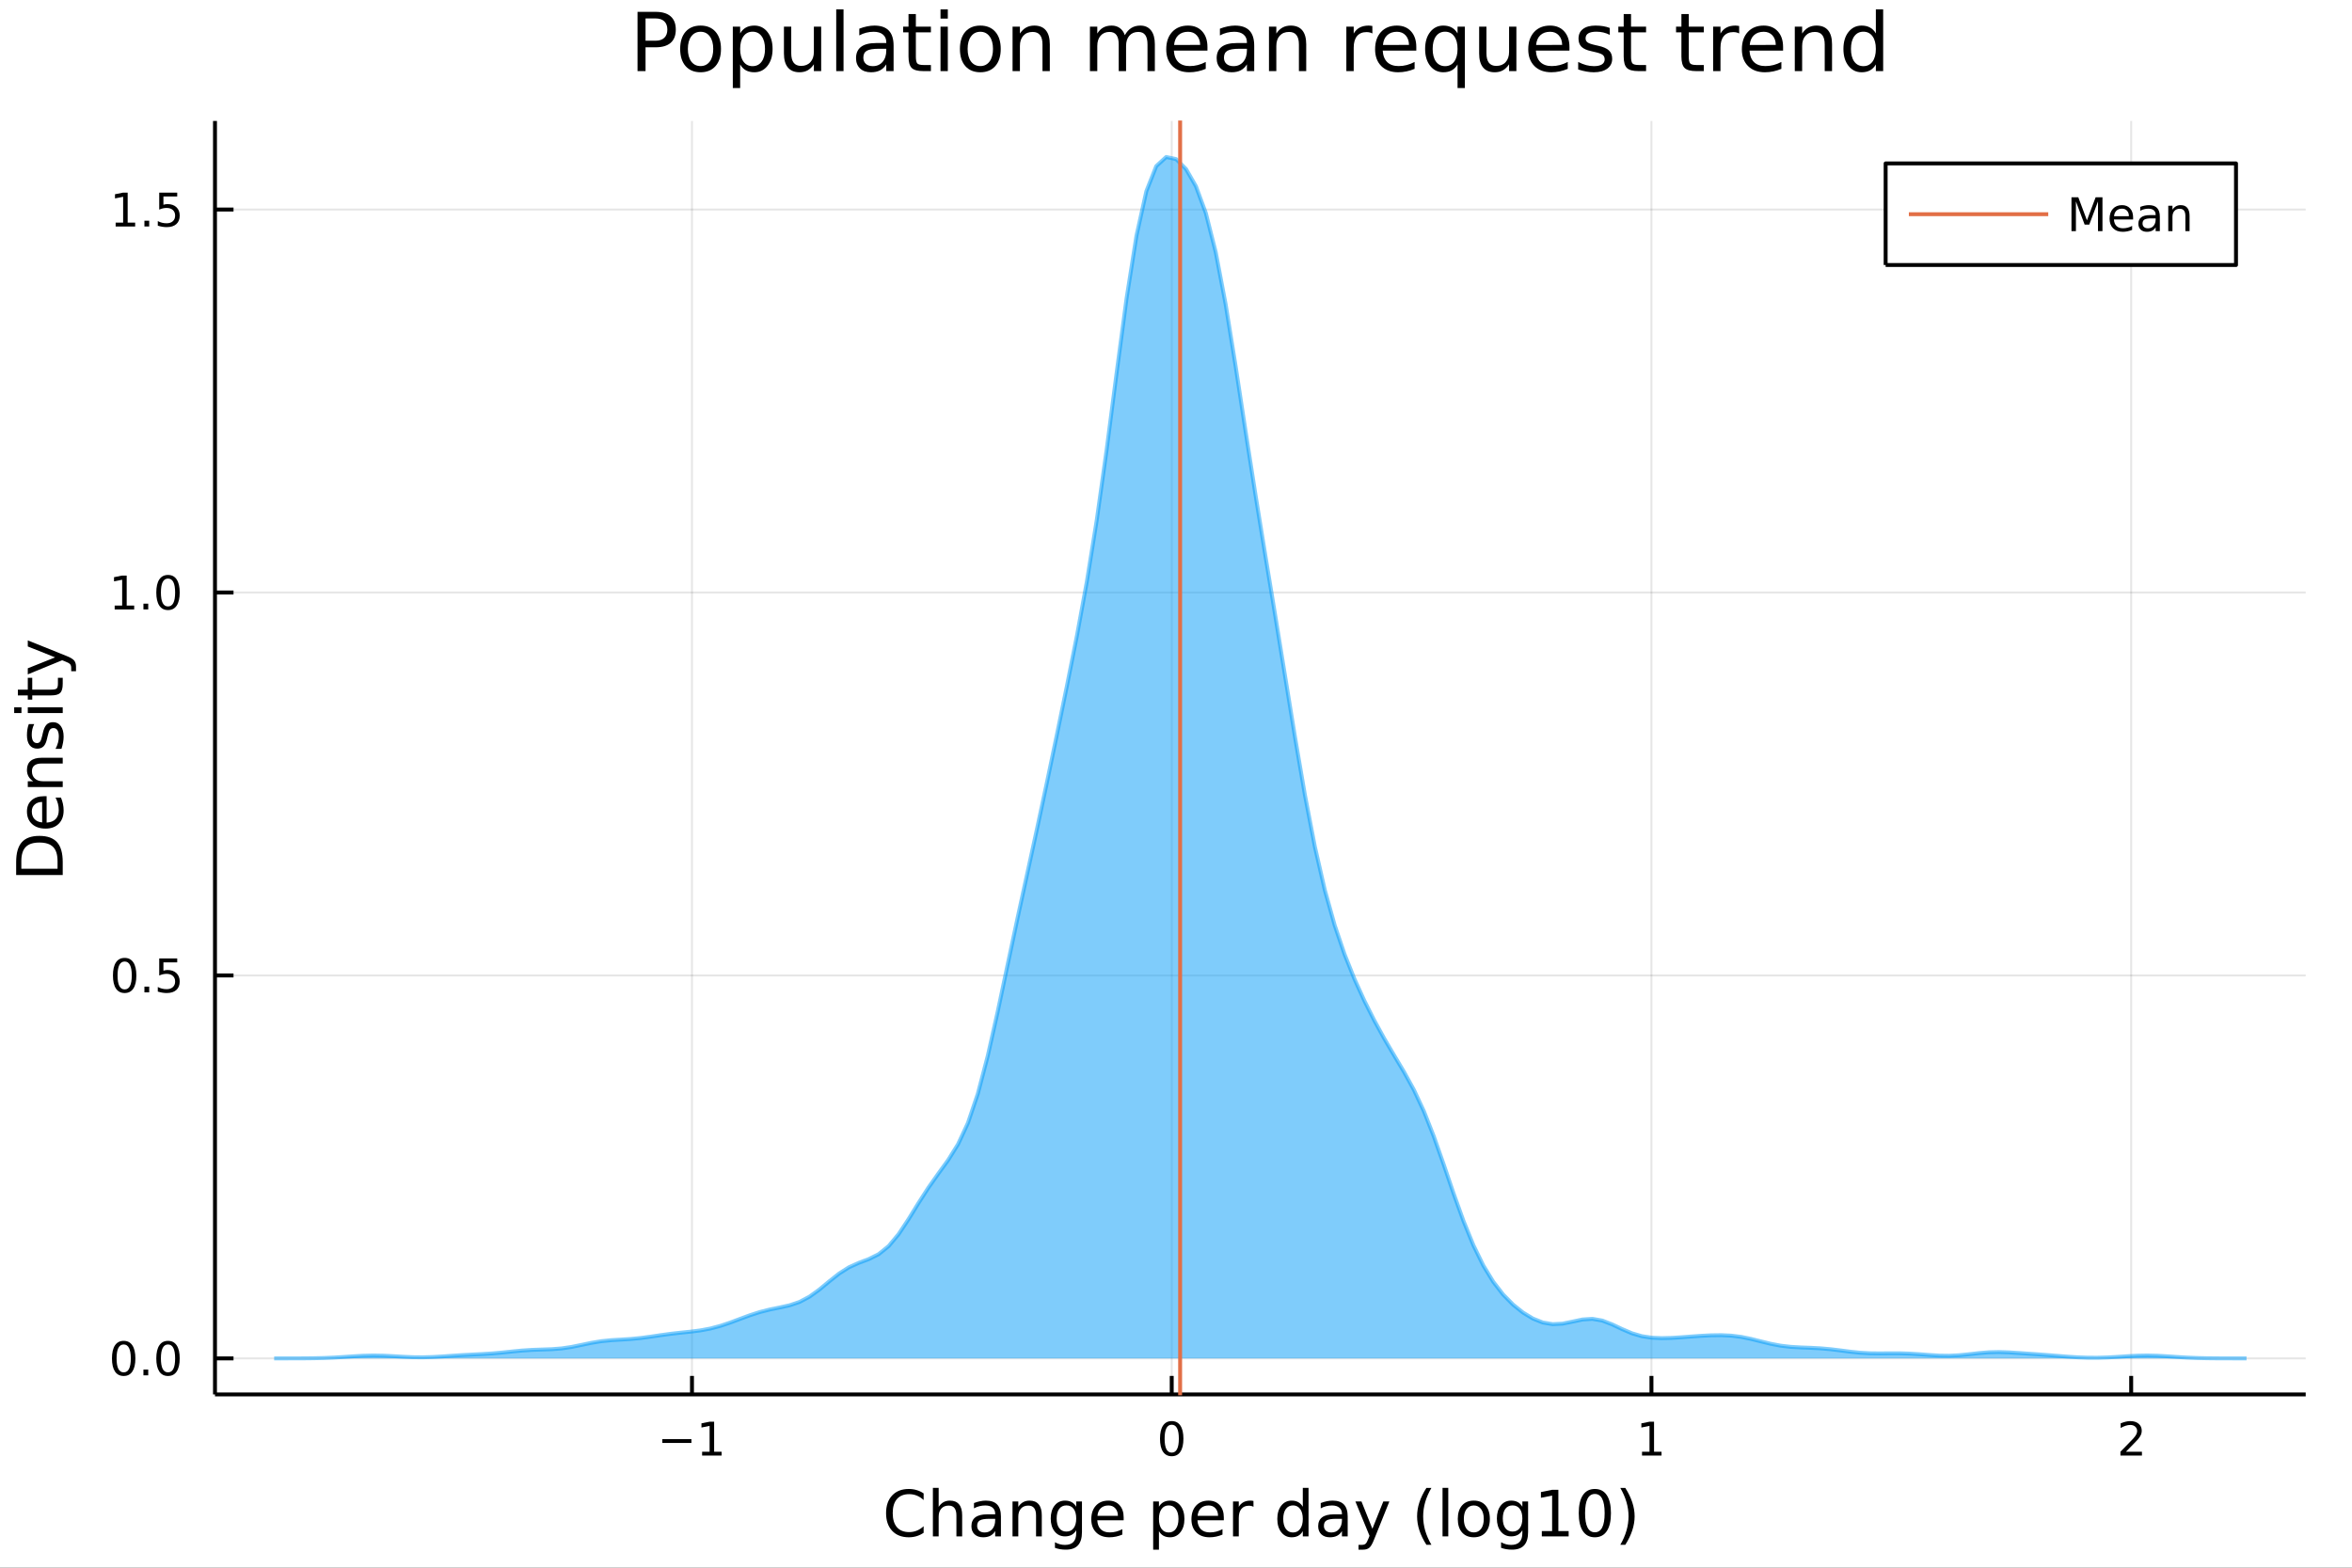 <?xml version="1.0" encoding="utf-8"?>
<svg xmlns="http://www.w3.org/2000/svg" xmlns:xlink="http://www.w3.org/1999/xlink" width="600" height="400" viewBox="0 0 2400 1600">
<rect x="0" y="0" width="2400" height="1600" fill="#333333" stroke="none"/>
<defs>
  <clipPath id="clip430">
    <rect x="0" y="0" width="2400" height="1600"/>
  </clipPath>
</defs>
<path clip-path="url(#clip430)" d="
M0 1600 L2400 1600 L2400 0 L0 0  Z
  " fill="#ffffff" fill-rule="evenodd" fill-opacity="1"/>
<defs>
  <clipPath id="clip431">
    <rect x="480" y="0" width="1681" height="1600"/>
  </clipPath>
</defs>
<path clip-path="url(#clip430)" d="
M219.38 1423.18 L2352.76 1423.18 L2352.76 123.472 L219.38 123.472  Z
  " fill="#ffffff" fill-rule="evenodd" fill-opacity="1"/>
<defs>
  <clipPath id="clip432">
    <rect x="219" y="123" width="2134" height="1301"/>
  </clipPath>
</defs>
<polyline clip-path="url(#clip432)" style="stroke:#000000; stroke-linecap:butt; stroke-linejoin:round; stroke-width:2; stroke-opacity:0.1; fill:none" points="
  706.104,1423.18 706.104,123.472 
  "/>
<polyline clip-path="url(#clip432)" style="stroke:#000000; stroke-linecap:butt; stroke-linejoin:round; stroke-width:2; stroke-opacity:0.1; fill:none" points="
  1195.63,1423.18 1195.63,123.472 
  "/>
<polyline clip-path="url(#clip432)" style="stroke:#000000; stroke-linecap:butt; stroke-linejoin:round; stroke-width:2; stroke-opacity:0.1; fill:none" points="
  1685.15,1423.18 1685.15,123.472 
  "/>
<polyline clip-path="url(#clip432)" style="stroke:#000000; stroke-linecap:butt; stroke-linejoin:round; stroke-width:2; stroke-opacity:0.1; fill:none" points="
  2174.67,1423.18 2174.67,123.472 
  "/>
<polyline clip-path="url(#clip430)" style="stroke:#000000; stroke-linecap:butt; stroke-linejoin:round; stroke-width:4; stroke-opacity:1; fill:none" points="
  219.38,1423.18 2352.76,1423.18 
  "/>
<polyline clip-path="url(#clip430)" style="stroke:#000000; stroke-linecap:butt; stroke-linejoin:round; stroke-width:4; stroke-opacity:1; fill:none" points="
  706.104,1423.18 706.104,1404.28 
  "/>
<polyline clip-path="url(#clip430)" style="stroke:#000000; stroke-linecap:butt; stroke-linejoin:round; stroke-width:4; stroke-opacity:1; fill:none" points="
  1195.63,1423.18 1195.63,1404.28 
  "/>
<polyline clip-path="url(#clip430)" style="stroke:#000000; stroke-linecap:butt; stroke-linejoin:round; stroke-width:4; stroke-opacity:1; fill:none" points="
  1685.15,1423.18 1685.15,1404.28 
  "/>
<polyline clip-path="url(#clip430)" style="stroke:#000000; stroke-linecap:butt; stroke-linejoin:round; stroke-width:4; stroke-opacity:1; fill:none" points="
  2174.67,1423.18 2174.67,1404.28 
  "/>
<path clip-path="url(#clip430)" d="M675.861 1468.75 L705.537 1468.75 L705.537 1472.69 L675.861 1472.69 L675.861 1468.75 Z" fill="#000000" fill-rule="evenodd" fill-opacity="1" /><path clip-path="url(#clip430)" d="M716.44 1481.64 L724.079 1481.64 L724.079 1455.28 L715.769 1456.95 L715.769 1452.69 L724.032 1451.02 L728.708 1451.02 L728.708 1481.64 L736.347 1481.64 L736.347 1485.58 L716.44 1485.58 L716.44 1481.64 Z" fill="#000000" fill-rule="evenodd" fill-opacity="1" /><path clip-path="url(#clip430)" d="M1195.63 1454.1 Q1192.02 1454.1 1190.19 1457.66 Q1188.38 1461.2 1188.38 1468.33 Q1188.38 1475.44 1190.19 1479.01 Q1192.02 1482.55 1195.63 1482.55 Q1199.26 1482.55 1201.07 1479.01 Q1202.9 1475.44 1202.9 1468.33 Q1202.9 1461.2 1201.07 1457.66 Q1199.26 1454.1 1195.63 1454.1 M1195.63 1450.39 Q1201.44 1450.39 1204.49 1455 Q1207.57 1459.58 1207.57 1468.33 Q1207.57 1477.06 1204.49 1481.67 Q1201.44 1486.25 1195.63 1486.25 Q1189.82 1486.25 1186.74 1481.67 Q1183.68 1477.06 1183.68 1468.33 Q1183.68 1459.58 1186.74 1455 Q1189.82 1450.39 1195.63 1450.39 Z" fill="#000000" fill-rule="evenodd" fill-opacity="1" /><path clip-path="url(#clip430)" d="M1675.53 1481.64 L1683.17 1481.64 L1683.17 1455.28 L1674.86 1456.95 L1674.86 1452.69 L1683.12 1451.02 L1687.8 1451.02 L1687.8 1481.64 L1695.44 1481.64 L1695.44 1485.58 L1675.53 1485.58 L1675.53 1481.64 Z" fill="#000000" fill-rule="evenodd" fill-opacity="1" /><path clip-path="url(#clip430)" d="M2169.33 1481.64 L2185.65 1481.64 L2185.65 1485.58 L2163.7 1485.58 L2163.7 1481.64 Q2166.36 1478.89 2170.95 1474.26 Q2175.55 1469.61 2176.73 1468.27 Q2178.98 1465.74 2179.86 1464.01 Q2180.76 1462.25 2180.76 1460.56 Q2180.76 1457.8 2178.82 1456.07 Q2176.9 1454.33 2173.79 1454.33 Q2171.59 1454.33 2169.14 1455.09 Q2166.71 1455.86 2163.93 1457.41 L2163.93 1452.69 Q2166.76 1451.55 2169.21 1450.97 Q2171.66 1450.39 2173.7 1450.39 Q2179.07 1450.39 2182.27 1453.08 Q2185.46 1455.77 2185.46 1460.26 Q2185.46 1462.39 2184.65 1464.31 Q2183.86 1466.2 2181.76 1468.8 Q2181.18 1469.47 2178.08 1472.69 Q2174.97 1475.88 2169.33 1481.64 Z" fill="#000000" fill-rule="evenodd" fill-opacity="1" /><path clip-path="url(#clip430)" d="M942.479 1524.18 L942.479 1530.96 Q939.233 1527.94 935.54 1526.44 Q931.88 1524.95 927.742 1524.95 Q919.594 1524.95 915.266 1529.95 Q910.937 1534.91 910.937 1544.33 Q910.937 1553.72 915.266 1558.72 Q919.594 1563.68 927.742 1563.68 Q931.88 1563.68 935.54 1562.19 Q939.233 1560.69 942.479 1557.67 L942.479 1564.38 Q939.105 1566.68 935.318 1567.82 Q931.562 1568.97 927.36 1568.97 Q916.571 1568.97 910.364 1562.38 Q904.157 1555.76 904.157 1544.33 Q904.157 1532.87 910.364 1526.28 Q916.571 1519.66 927.36 1519.66 Q931.625 1519.66 935.381 1520.81 Q939.169 1521.92 942.479 1524.18 Z" fill="#000000" fill-rule="evenodd" fill-opacity="1" /><path clip-path="url(#clip430)" d="M981.787 1546.53 L981.787 1568.04 L975.931 1568.04 L975.931 1546.72 Q975.931 1541.66 973.957 1539.14 Q971.984 1536.63 968.037 1536.63 Q963.295 1536.63 960.558 1539.65 Q957.82 1542.68 957.82 1547.9 L957.82 1568.04 L951.932 1568.04 L951.932 1518.52 L957.82 1518.52 L957.82 1537.93 Q959.921 1534.72 962.754 1533.13 Q965.618 1531.54 969.342 1531.54 Q975.485 1531.54 978.636 1535.36 Q981.787 1539.14 981.787 1546.53 Z" fill="#000000" fill-rule="evenodd" fill-opacity="1" /><path clip-path="url(#clip430)" d="M1009.67 1550.12 Q1002.57 1550.12 999.834 1551.75 Q997.097 1553.37 997.097 1557.29 Q997.097 1560.4 999.134 1562.25 Q1001.2 1564.07 1004.74 1564.07 Q1009.61 1564.07 1012.53 1560.63 Q1015.49 1557.16 1015.49 1551.43 L1015.49 1550.12 L1009.67 1550.12 M1021.35 1547.71 L1021.35 1568.04 L1015.49 1568.04 L1015.49 1562.63 Q1013.49 1565.88 1010.5 1567.44 Q1007.5 1568.97 1003.18 1568.97 Q997.702 1568.97 994.455 1565.91 Q991.24 1562.82 991.24 1557.67 Q991.24 1551.65 995.251 1548.6 Q999.293 1545.54 1007.28 1545.54 L1015.49 1545.54 L1015.49 1544.97 Q1015.49 1540.93 1012.82 1538.73 Q1010.18 1536.5 1005.37 1536.5 Q1002.32 1536.5 999.42 1537.23 Q996.524 1537.97 993.85 1539.43 L993.85 1534.02 Q997.065 1532.78 1000.09 1532.17 Q1003.11 1531.54 1005.98 1531.54 Q1013.71 1531.54 1017.53 1535.55 Q1021.35 1539.56 1021.35 1547.71 Z" fill="#000000" fill-rule="evenodd" fill-opacity="1" /><path clip-path="url(#clip430)" d="M1063.05 1546.53 L1063.05 1568.04 L1057.19 1568.04 L1057.19 1546.72 Q1057.19 1541.66 1055.22 1539.14 Q1053.24 1536.63 1049.3 1536.63 Q1044.55 1536.63 1041.82 1539.65 Q1039.08 1542.68 1039.08 1547.9 L1039.08 1568.04 L1033.19 1568.04 L1033.19 1532.4 L1039.08 1532.4 L1039.08 1537.93 Q1041.18 1534.72 1044.01 1533.13 Q1046.88 1531.54 1050.6 1531.54 Q1056.74 1531.54 1059.89 1535.36 Q1063.05 1539.14 1063.05 1546.53 Z" fill="#000000" fill-rule="evenodd" fill-opacity="1" /><path clip-path="url(#clip430)" d="M1098.18 1549.81 Q1098.18 1543.44 1095.54 1539.94 Q1092.93 1536.44 1088.19 1536.44 Q1083.48 1536.44 1080.84 1539.94 Q1078.23 1543.44 1078.23 1549.81 Q1078.23 1556.14 1080.84 1559.64 Q1083.48 1563.14 1088.19 1563.14 Q1092.93 1563.14 1095.54 1559.64 Q1098.18 1556.14 1098.18 1549.81 M1104.04 1563.62 Q1104.04 1572.72 1100 1577.15 Q1095.96 1581.6 1087.62 1581.6 Q1084.53 1581.6 1081.79 1581.13 Q1079.06 1580.68 1076.48 1579.72 L1076.48 1574.03 Q1079.06 1575.43 1081.57 1576.1 Q1084.08 1576.76 1086.69 1576.76 Q1092.46 1576.76 1095.32 1573.74 Q1098.18 1570.75 1098.18 1564.67 L1098.18 1561.77 Q1096.37 1564.92 1093.54 1566.48 Q1090.7 1568.04 1086.76 1568.04 Q1080.2 1568.04 1076.19 1563.05 Q1072.18 1558.05 1072.18 1549.81 Q1072.18 1541.53 1076.19 1536.53 Q1080.2 1531.54 1086.76 1531.54 Q1090.7 1531.54 1093.54 1533.1 Q1096.37 1534.66 1098.18 1537.81 L1098.18 1532.4 L1104.04 1532.4 L1104.04 1563.62 Z" fill="#000000" fill-rule="evenodd" fill-opacity="1" /><path clip-path="url(#clip430)" d="M1146.6 1548.76 L1146.6 1551.62 L1119.67 1551.62 Q1120.05 1557.67 1123.3 1560.85 Q1126.58 1564 1132.4 1564 Q1135.77 1564 1138.92 1563.17 Q1142.11 1562.35 1145.23 1560.69 L1145.23 1566.23 Q1142.08 1567.57 1138.77 1568.27 Q1135.46 1568.97 1132.05 1568.97 Q1123.52 1568.97 1118.52 1564 Q1113.56 1559.04 1113.56 1550.57 Q1113.56 1541.82 1118.27 1536.69 Q1123.01 1531.54 1131.03 1531.54 Q1138.22 1531.54 1142.39 1536.18 Q1146.6 1540.8 1146.6 1548.76 M1140.74 1547.04 Q1140.68 1542.23 1138.03 1539.37 Q1135.42 1536.5 1131.09 1536.5 Q1126.19 1536.5 1123.23 1539.27 Q1120.31 1542.04 1119.86 1547.07 L1140.74 1547.04 Z" fill="#000000" fill-rule="evenodd" fill-opacity="1" /><path clip-path="url(#clip430)" d="M1182.59 1562.7 L1182.59 1581.6 L1176.71 1581.6 L1176.71 1532.4 L1182.59 1532.4 L1182.59 1537.81 Q1184.44 1534.62 1187.24 1533.1 Q1190.07 1531.54 1193.99 1531.54 Q1200.48 1531.54 1204.52 1536.69 Q1208.6 1541.85 1208.6 1550.25 Q1208.6 1558.65 1204.52 1563.81 Q1200.48 1568.97 1193.99 1568.97 Q1190.07 1568.97 1187.24 1567.44 Q1184.44 1565.88 1182.59 1562.7 M1202.52 1550.25 Q1202.52 1543.79 1199.84 1540.13 Q1197.2 1536.44 1192.56 1536.44 Q1187.91 1536.44 1185.24 1540.13 Q1182.59 1543.79 1182.59 1550.25 Q1182.59 1556.71 1185.24 1560.4 Q1187.91 1564.07 1192.56 1564.07 Q1197.2 1564.07 1199.84 1560.4 Q1202.52 1556.71 1202.52 1550.25 Z" fill="#000000" fill-rule="evenodd" fill-opacity="1" /><path clip-path="url(#clip430)" d="M1248.8 1548.76 L1248.8 1551.62 L1221.87 1551.62 Q1222.25 1557.67 1225.5 1560.85 Q1228.78 1564 1234.6 1564 Q1237.98 1564 1241.13 1563.17 Q1244.31 1562.35 1247.43 1560.69 L1247.43 1566.23 Q1244.28 1567.57 1240.97 1568.27 Q1237.66 1568.97 1234.25 1568.97 Q1225.72 1568.97 1220.72 1564 Q1215.76 1559.04 1215.76 1550.57 Q1215.76 1541.82 1220.47 1536.69 Q1225.21 1531.54 1233.23 1531.54 Q1240.43 1531.54 1244.6 1536.18 Q1248.8 1540.8 1248.8 1548.76 M1242.94 1547.04 Q1242.88 1542.23 1240.23 1539.37 Q1237.63 1536.5 1233.3 1536.5 Q1228.39 1536.5 1225.43 1539.27 Q1222.51 1542.04 1222.06 1547.07 L1242.94 1547.04 Z" fill="#000000" fill-rule="evenodd" fill-opacity="1" /><path clip-path="url(#clip430)" d="M1279.07 1537.87 Q1278.08 1537.3 1276.9 1537.04 Q1275.76 1536.76 1274.36 1536.76 Q1269.39 1536.76 1266.72 1540 Q1264.07 1543.22 1264.07 1549.27 L1264.07 1568.04 L1258.19 1568.04 L1258.19 1532.4 L1264.07 1532.4 L1264.07 1537.93 Q1265.92 1534.69 1268.88 1533.13 Q1271.84 1531.54 1276.07 1531.54 Q1276.68 1531.54 1277.41 1531.63 Q1278.14 1531.7 1279.03 1531.85 L1279.07 1537.87 Z" fill="#000000" fill-rule="evenodd" fill-opacity="1" /><path clip-path="url(#clip430)" d="M1329.39 1537.81 L1329.39 1518.52 L1335.24 1518.52 L1335.24 1568.04 L1329.39 1568.04 L1329.39 1562.7 Q1327.54 1565.88 1324.71 1567.44 Q1321.91 1568.97 1317.96 1568.97 Q1311.5 1568.97 1307.42 1563.81 Q1303.38 1558.65 1303.38 1550.25 Q1303.38 1541.85 1307.42 1536.69 Q1311.5 1531.54 1317.96 1531.54 Q1321.91 1531.54 1324.71 1533.1 Q1327.54 1534.62 1329.39 1537.81 M1309.43 1550.25 Q1309.43 1556.71 1312.07 1560.4 Q1314.75 1564.07 1319.39 1564.07 Q1324.04 1564.07 1326.71 1560.4 Q1329.39 1556.71 1329.39 1550.25 Q1329.39 1543.79 1326.71 1540.13 Q1324.04 1536.44 1319.39 1536.44 Q1314.75 1536.44 1312.07 1540.13 Q1309.43 1543.79 1309.43 1550.25 Z" fill="#000000" fill-rule="evenodd" fill-opacity="1" /><path clip-path="url(#clip430)" d="M1363.51 1550.12 Q1356.41 1550.12 1353.67 1551.75 Q1350.93 1553.37 1350.93 1557.29 Q1350.93 1560.4 1352.97 1562.25 Q1355.04 1564.07 1358.57 1564.07 Q1363.44 1564.07 1366.37 1560.63 Q1369.33 1557.16 1369.33 1551.43 L1369.33 1550.12 L1363.51 1550.12 M1375.19 1547.71 L1375.19 1568.04 L1369.33 1568.04 L1369.33 1562.63 Q1367.33 1565.88 1364.33 1567.44 Q1361.34 1568.97 1357.01 1568.97 Q1351.54 1568.97 1348.29 1565.91 Q1345.08 1562.82 1345.08 1557.67 Q1345.08 1551.65 1349.09 1548.6 Q1353.13 1545.54 1361.12 1545.54 L1369.33 1545.54 L1369.33 1544.97 Q1369.33 1540.93 1366.66 1538.73 Q1364.02 1536.5 1359.21 1536.5 Q1356.15 1536.5 1353.26 1537.23 Q1350.36 1537.97 1347.69 1539.43 L1347.69 1534.02 Q1350.9 1532.78 1353.93 1532.17 Q1356.95 1531.54 1359.81 1531.54 Q1367.55 1531.54 1371.37 1535.55 Q1375.19 1539.56 1375.19 1547.71 Z" fill="#000000" fill-rule="evenodd" fill-opacity="1" /><path clip-path="url(#clip430)" d="M1402.08 1571.35 Q1399.6 1577.72 1397.25 1579.66 Q1394.89 1581.6 1390.94 1581.6 L1386.26 1581.6 L1386.26 1576.7 L1389.7 1576.7 Q1392.12 1576.7 1393.46 1575.56 Q1394.79 1574.41 1396.42 1570.14 L1397.47 1567.47 L1383.05 1532.4 L1389.26 1532.4 L1400.4 1560.28 L1411.54 1532.4 L1417.74 1532.4 L1402.08 1571.35 Z" fill="#000000" fill-rule="evenodd" fill-opacity="1" /><path clip-path="url(#clip430)" d="M1460.62 1518.58 Q1456.35 1525.9 1454.28 1533.06 Q1452.21 1540.23 1452.21 1547.58 Q1452.21 1554.93 1454.28 1562.16 Q1456.38 1569.35 1460.62 1576.64 L1455.52 1576.64 Q1450.75 1569.16 1448.36 1561.93 Q1446.01 1554.71 1446.01 1547.58 Q1446.01 1540.48 1448.36 1533.29 Q1450.72 1526.09 1455.52 1518.58 L1460.62 1518.58 Z" fill="#000000" fill-rule="evenodd" fill-opacity="1" /><path clip-path="url(#clip430)" d="M1471.98 1518.52 L1477.83 1518.52 L1477.83 1568.04 L1471.98 1568.04 L1471.98 1518.52 Z" fill="#000000" fill-rule="evenodd" fill-opacity="1" /><path clip-path="url(#clip430)" d="M1503.9 1536.5 Q1499.19 1536.5 1496.45 1540.19 Q1493.72 1543.85 1493.72 1550.25 Q1493.72 1556.65 1496.42 1560.34 Q1499.16 1564 1503.9 1564 Q1508.58 1564 1511.32 1560.31 Q1514.06 1556.62 1514.06 1550.25 Q1514.06 1543.92 1511.32 1540.23 Q1508.58 1536.5 1503.9 1536.5 M1503.9 1531.54 Q1511.54 1531.54 1515.9 1536.5 Q1520.26 1541.47 1520.26 1550.25 Q1520.26 1559 1515.9 1564 Q1511.54 1568.97 1503.9 1568.97 Q1496.23 1568.97 1491.87 1564 Q1487.54 1559 1487.54 1550.25 Q1487.54 1541.47 1491.87 1536.5 Q1496.23 1531.54 1503.9 1531.54 Z" fill="#000000" fill-rule="evenodd" fill-opacity="1" /><path clip-path="url(#clip430)" d="M1553.43 1549.81 Q1553.43 1543.44 1550.79 1539.94 Q1548.18 1536.44 1543.43 1536.44 Q1538.72 1536.44 1536.08 1539.94 Q1533.47 1543.44 1533.47 1549.81 Q1533.47 1556.14 1536.08 1559.64 Q1538.72 1563.14 1543.43 1563.14 Q1548.18 1563.14 1550.79 1559.64 Q1553.43 1556.14 1553.43 1549.81 M1559.28 1563.62 Q1559.28 1572.72 1555.24 1577.15 Q1551.2 1581.6 1542.86 1581.6 Q1539.77 1581.6 1537.04 1581.13 Q1534.3 1580.68 1531.72 1579.72 L1531.72 1574.03 Q1534.3 1575.43 1536.81 1576.1 Q1539.33 1576.76 1541.94 1576.76 Q1547.7 1576.76 1550.56 1573.74 Q1553.43 1570.75 1553.43 1564.67 L1553.43 1561.77 Q1551.61 1564.92 1548.78 1566.48 Q1545.95 1568.04 1542 1568.04 Q1535.44 1568.04 1531.43 1563.05 Q1527.42 1558.05 1527.42 1549.81 Q1527.42 1541.53 1531.43 1536.53 Q1535.44 1531.54 1542 1531.54 Q1545.95 1531.54 1548.78 1533.1 Q1551.61 1534.66 1553.43 1537.81 L1553.43 1532.4 L1559.28 1532.4 L1559.28 1563.62 Z" fill="#000000" fill-rule="evenodd" fill-opacity="1" /><path clip-path="url(#clip430)" d="M1573.29 1562.63 L1583.79 1562.63 L1583.79 1526.38 L1572.37 1528.67 L1572.37 1522.82 L1583.73 1520.52 L1590.16 1520.52 L1590.16 1562.63 L1600.66 1562.63 L1600.66 1568.04 L1573.29 1568.04 L1573.29 1562.63 Z" fill="#000000" fill-rule="evenodd" fill-opacity="1" /><path clip-path="url(#clip430)" d="M1627.4 1524.76 Q1622.43 1524.76 1619.92 1529.66 Q1617.43 1534.53 1617.43 1544.33 Q1617.43 1554.1 1619.92 1559 Q1622.43 1563.87 1627.4 1563.87 Q1632.39 1563.87 1634.88 1559 Q1637.39 1554.1 1637.39 1544.33 Q1637.39 1534.53 1634.88 1529.66 Q1632.39 1524.76 1627.4 1524.76 M1627.4 1519.66 Q1635.39 1519.66 1639.59 1526 Q1643.82 1532.3 1643.82 1544.33 Q1643.82 1556.33 1639.59 1562.66 Q1635.39 1568.97 1627.4 1568.97 Q1619.41 1568.97 1615.18 1562.66 Q1610.97 1556.33 1610.97 1544.33 Q1610.97 1532.3 1615.18 1526 Q1619.41 1519.66 1627.4 1519.66 Z" fill="#000000" fill-rule="evenodd" fill-opacity="1" /><path clip-path="url(#clip430)" d="M1653.37 1518.58 L1658.46 1518.58 Q1663.24 1526.09 1665.59 1533.29 Q1667.98 1540.48 1667.98 1547.58 Q1667.98 1554.71 1665.59 1561.93 Q1663.24 1569.16 1658.46 1576.64 L1653.37 1576.64 Q1657.6 1569.35 1659.67 1562.16 Q1661.77 1554.93 1661.77 1547.58 Q1661.77 1540.23 1659.67 1533.06 Q1657.6 1525.9 1653.37 1518.58 Z" fill="#000000" fill-rule="evenodd" fill-opacity="1" /><polyline clip-path="url(#clip432)" style="stroke:#000000; stroke-linecap:butt; stroke-linejoin:round; stroke-width:2; stroke-opacity:0.1; fill:none" points="
  219.38,1386.4 2352.76,1386.4 
  "/>
<polyline clip-path="url(#clip432)" style="stroke:#000000; stroke-linecap:butt; stroke-linejoin:round; stroke-width:2; stroke-opacity:0.1; fill:none" points="
  219.38,995.55 2352.76,995.55 
  "/>
<polyline clip-path="url(#clip432)" style="stroke:#000000; stroke-linecap:butt; stroke-linejoin:round; stroke-width:2; stroke-opacity:0.1; fill:none" points="
  219.38,604.705 2352.76,604.705 
  "/>
<polyline clip-path="url(#clip432)" style="stroke:#000000; stroke-linecap:butt; stroke-linejoin:round; stroke-width:2; stroke-opacity:0.1; fill:none" points="
  219.38,213.86 2352.76,213.86 
  "/>
<polyline clip-path="url(#clip430)" style="stroke:#000000; stroke-linecap:butt; stroke-linejoin:round; stroke-width:4; stroke-opacity:1; fill:none" points="
  219.38,1423.18 219.38,123.472 
  "/>
<polyline clip-path="url(#clip430)" style="stroke:#000000; stroke-linecap:butt; stroke-linejoin:round; stroke-width:4; stroke-opacity:1; fill:none" points="
  219.38,1386.4 238.278,1386.4 
  "/>
<polyline clip-path="url(#clip430)" style="stroke:#000000; stroke-linecap:butt; stroke-linejoin:round; stroke-width:4; stroke-opacity:1; fill:none" points="
  219.38,995.55 238.278,995.55 
  "/>
<polyline clip-path="url(#clip430)" style="stroke:#000000; stroke-linecap:butt; stroke-linejoin:round; stroke-width:4; stroke-opacity:1; fill:none" points="
  219.38,604.705 238.278,604.705 
  "/>
<polyline clip-path="url(#clip430)" style="stroke:#000000; stroke-linecap:butt; stroke-linejoin:round; stroke-width:4; stroke-opacity:1; fill:none" points="
  219.38,213.86 238.278,213.86 
  "/>
<path clip-path="url(#clip430)" d="M126.205 1372.19 Q122.593 1372.19 120.765 1375.76 Q118.959 1379.3 118.959 1386.43 Q118.959 1393.54 120.765 1397.1 Q122.593 1400.64 126.205 1400.64 Q129.839 1400.64 131.644 1397.1 Q133.473 1393.54 133.473 1386.43 Q133.473 1379.3 131.644 1375.76 Q129.839 1372.19 126.205 1372.19 M126.205 1368.49 Q132.015 1368.49 135.07 1373.1 Q138.149 1377.68 138.149 1386.43 Q138.149 1395.16 135.07 1399.76 Q132.015 1404.35 126.205 1404.35 Q120.394 1404.35 117.316 1399.76 Q114.26 1395.16 114.26 1386.43 Q114.26 1377.68 117.316 1373.1 Q120.394 1368.49 126.205 1368.49 Z" fill="#000000" fill-rule="evenodd" fill-opacity="1" /><path clip-path="url(#clip430)" d="M146.366 1397.8 L151.251 1397.8 L151.251 1403.68 L146.366 1403.68 L146.366 1397.8 Z" fill="#000000" fill-rule="evenodd" fill-opacity="1" /><path clip-path="url(#clip430)" d="M171.436 1372.19 Q167.825 1372.19 165.996 1375.76 Q164.19 1379.3 164.19 1386.43 Q164.19 1393.54 165.996 1397.1 Q167.825 1400.64 171.436 1400.64 Q175.07 1400.64 176.876 1397.1 Q178.704 1393.54 178.704 1386.43 Q178.704 1379.3 176.876 1375.76 Q175.07 1372.19 171.436 1372.19 M171.436 1368.49 Q177.246 1368.49 180.301 1373.1 Q183.38 1377.68 183.38 1386.43 Q183.38 1395.16 180.301 1399.76 Q177.246 1404.35 171.436 1404.35 Q165.626 1404.35 162.547 1399.76 Q159.491 1395.16 159.491 1386.43 Q159.491 1377.68 162.547 1373.1 Q165.626 1368.49 171.436 1368.49 Z" fill="#000000" fill-rule="evenodd" fill-opacity="1" /><path clip-path="url(#clip430)" d="M127.2 981.349 Q123.589 981.349 121.76 984.914 Q119.955 988.456 119.955 995.585 Q119.955 1002.69 121.76 1006.26 Q123.589 1009.8 127.2 1009.8 Q130.834 1009.8 132.64 1006.26 Q134.468 1002.69 134.468 995.585 Q134.468 988.456 132.64 984.914 Q130.834 981.349 127.2 981.349 M127.2 977.645 Q133.01 977.645 136.066 982.252 Q139.144 986.835 139.144 995.585 Q139.144 1004.31 136.066 1008.92 Q133.01 1013.5 127.2 1013.5 Q121.39 1013.5 118.311 1008.92 Q115.256 1004.31 115.256 995.585 Q115.256 986.835 118.311 982.252 Q121.39 977.645 127.2 977.645 Z" fill="#000000" fill-rule="evenodd" fill-opacity="1" /><path clip-path="url(#clip430)" d="M147.362 1006.95 L152.246 1006.95 L152.246 1012.83 L147.362 1012.83 L147.362 1006.95 Z" fill="#000000" fill-rule="evenodd" fill-opacity="1" /><path clip-path="url(#clip430)" d="M162.477 978.27 L180.834 978.27 L180.834 982.206 L166.76 982.206 L166.76 990.678 Q167.778 990.331 168.797 990.169 Q169.815 989.983 170.834 989.983 Q176.621 989.983 180.001 993.155 Q183.38 996.326 183.38 1001.74 Q183.38 1007.32 179.908 1010.42 Q176.436 1013.5 170.116 1013.5 Q167.94 1013.5 165.672 1013.13 Q163.427 1012.76 161.019 1012.02 L161.019 1007.32 Q163.102 1008.46 165.325 1009.01 Q167.547 1009.57 170.024 1009.57 Q174.028 1009.57 176.366 1007.46 Q178.704 1005.35 178.704 1001.74 Q178.704 998.131 176.366 996.025 Q174.028 993.918 170.024 993.918 Q168.149 993.918 166.274 994.335 Q164.422 994.752 162.477 995.631 L162.477 978.27 Z" fill="#000000" fill-rule="evenodd" fill-opacity="1" /><path clip-path="url(#clip430)" d="M117.015 618.05 L124.654 618.05 L124.654 591.684 L116.343 593.351 L116.343 589.092 L124.607 587.425 L129.283 587.425 L129.283 618.05 L136.922 618.05 L136.922 621.985 L117.015 621.985 L117.015 618.05 Z" fill="#000000" fill-rule="evenodd" fill-opacity="1" /><path clip-path="url(#clip430)" d="M146.366 616.106 L151.251 616.106 L151.251 621.985 L146.366 621.985 L146.366 616.106 Z" fill="#000000" fill-rule="evenodd" fill-opacity="1" /><path clip-path="url(#clip430)" d="M171.436 590.504 Q167.825 590.504 165.996 594.069 Q164.19 597.61 164.19 604.74 Q164.19 611.846 165.996 615.411 Q167.825 618.953 171.436 618.953 Q175.07 618.953 176.876 615.411 Q178.704 611.846 178.704 604.74 Q178.704 597.61 176.876 594.069 Q175.07 590.504 171.436 590.504 M171.436 586.8 Q177.246 586.8 180.301 591.407 Q183.38 595.99 183.38 604.74 Q183.38 613.467 180.301 618.073 Q177.246 622.656 171.436 622.656 Q165.626 622.656 162.547 618.073 Q159.491 613.467 159.491 604.74 Q159.491 595.99 162.547 591.407 Q165.626 586.8 171.436 586.8 Z" fill="#000000" fill-rule="evenodd" fill-opacity="1" /><path clip-path="url(#clip430)" d="M118.01 227.205 L125.649 227.205 L125.649 200.839 L117.339 202.506 L117.339 198.247 L125.603 196.58 L130.279 196.58 L130.279 227.205 L137.917 227.205 L137.917 231.14 L118.01 231.14 L118.01 227.205 Z" fill="#000000" fill-rule="evenodd" fill-opacity="1" /><path clip-path="url(#clip430)" d="M147.362 225.26 L152.246 225.26 L152.246 231.14 L147.362 231.14 L147.362 225.26 Z" fill="#000000" fill-rule="evenodd" fill-opacity="1" /><path clip-path="url(#clip430)" d="M162.477 196.58 L180.834 196.58 L180.834 200.515 L166.76 200.515 L166.76 208.987 Q167.778 208.64 168.797 208.478 Q169.815 208.293 170.834 208.293 Q176.621 208.293 180.001 211.464 Q183.38 214.635 183.38 220.052 Q183.38 225.631 179.908 228.733 Q176.436 231.811 170.116 231.811 Q167.94 231.811 165.672 231.441 Q163.427 231.071 161.019 230.33 L161.019 225.631 Q163.102 226.765 165.325 227.321 Q167.547 227.876 170.024 227.876 Q174.028 227.876 176.366 225.77 Q178.704 223.663 178.704 220.052 Q178.704 216.441 176.366 214.335 Q174.028 212.228 170.024 212.228 Q168.149 212.228 166.274 212.645 Q164.422 213.061 162.477 213.941 L162.477 196.58 Z" fill="#000000" fill-rule="evenodd" fill-opacity="1" /><path clip-path="url(#clip430)" d="M21.768 886.636 L58.721 886.636 L58.721 878.869 Q58.721 869.034 54.265 864.483 Q49.809 859.9 40.196 859.9 Q30.648 859.9 26.224 864.483 Q21.768 869.034 21.768 878.869 L21.768 886.636 M16.484 893.065 L16.484 879.856 Q16.484 866.043 22.245 859.581 Q27.974 853.12 40.196 853.12 Q52.482 853.12 58.243 859.613 Q64.004 866.106 64.004 879.856 L64.004 893.065 L16.484 893.065 Z" fill="#000000" fill-rule="evenodd" fill-opacity="1" /><path clip-path="url(#clip430)" d="M44.716 812.634 L47.581 812.634 L47.581 839.561 Q53.628 839.179 56.811 835.933 Q59.962 832.654 59.962 826.83 Q59.962 823.456 59.134 820.305 Q58.307 817.122 56.652 814.003 L62.19 814.003 Q63.527 817.154 64.227 820.464 Q64.927 823.774 64.927 827.18 Q64.927 835.71 59.962 840.707 Q54.997 845.672 46.53 845.672 Q37.777 845.672 32.653 840.962 Q27.497 836.219 27.497 828.198 Q27.497 821.005 32.144 816.836 Q36.759 812.634 44.716 812.634 M42.997 818.491 Q38.191 818.554 35.327 821.196 Q32.462 823.806 32.462 828.135 Q32.462 833.036 35.231 835.996 Q38 838.925 43.029 839.37 L42.997 818.491 Z" fill="#000000" fill-rule="evenodd" fill-opacity="1" /><path clip-path="url(#clip430)" d="M42.488 773.39 L64.004 773.39 L64.004 779.246 L42.679 779.246 Q37.618 779.246 35.104 781.219 Q32.589 783.193 32.589 787.14 Q32.589 791.882 35.613 794.619 Q38.637 797.357 43.857 797.357 L64.004 797.357 L64.004 803.245 L28.356 803.245 L28.356 797.357 L33.894 797.357 Q30.68 795.256 29.088 792.423 Q27.497 789.559 27.497 785.835 Q27.497 779.692 31.316 776.541 Q35.104 773.39 42.488 773.39 Z" fill="#000000" fill-rule="evenodd" fill-opacity="1" /><path clip-path="url(#clip430)" d="M29.407 738.983 L34.945 738.983 Q33.672 741.466 33.035 744.139 Q32.398 746.813 32.398 749.677 Q32.398 754.038 33.735 756.234 Q35.072 758.398 37.746 758.398 Q39.783 758.398 40.96 756.839 Q42.106 755.279 43.157 750.569 L43.602 748.563 Q44.939 742.325 47.39 739.715 Q49.809 737.073 54.169 737.073 Q59.134 737.073 62.031 741.02 Q64.927 744.935 64.927 751.81 Q64.927 754.674 64.354 757.794 Q63.813 760.881 62.699 764.319 L56.652 764.319 Q58.339 761.072 59.198 757.921 Q60.026 754.77 60.026 751.683 Q60.026 747.545 58.625 745.317 Q57.193 743.089 54.615 743.089 Q52.228 743.089 50.955 744.712 Q49.681 746.304 48.504 751.746 L48.026 753.783 Q46.88 759.226 44.525 761.645 Q42.138 764.064 38 764.064 Q32.971 764.064 30.234 760.499 Q27.497 756.934 27.497 750.378 Q27.497 747.131 27.974 744.267 Q28.452 741.402 29.407 738.983 Z" fill="#000000" fill-rule="evenodd" fill-opacity="1" /><path clip-path="url(#clip430)" d="M28.356 727.748 L28.356 721.891 L64.004 721.891 L64.004 727.748 L28.356 727.748 M14.479 727.748 L14.479 721.891 L21.895 721.891 L21.895 727.748 L14.479 727.748 Z" fill="#000000" fill-rule="evenodd" fill-opacity="1" /><path clip-path="url(#clip430)" d="M18.235 703.844 L28.356 703.844 L28.356 691.781 L32.908 691.781 L32.908 703.844 L52.259 703.844 Q56.62 703.844 57.861 702.667 Q59.103 701.457 59.103 697.797 L59.103 691.781 L64.004 691.781 L64.004 697.797 Q64.004 704.576 61.49 707.154 Q58.943 709.733 52.259 709.733 L32.908 709.733 L32.908 714.029 L28.356 714.029 L28.356 709.733 L18.235 709.733 L18.235 703.844 Z" fill="#000000" fill-rule="evenodd" fill-opacity="1" /><path clip-path="url(#clip430)" d="M67.314 669.247 Q73.68 671.729 75.622 674.085 Q77.563 676.44 77.563 680.387 L77.563 685.065 L72.662 685.065 L72.662 681.628 Q72.662 679.209 71.516 677.872 Q70.37 676.535 66.105 674.912 L63.431 673.862 L28.356 688.28 L28.356 682.074 L56.238 670.934 L28.356 659.794 L28.356 653.587 L67.314 669.247 Z" fill="#000000" fill-rule="evenodd" fill-opacity="1" /><path clip-path="url(#clip430)" d="M658.725 18.82 L658.725 41.546 L669.014 41.546 Q674.726 41.546 677.845 38.589 Q680.964 35.632 680.964 30.163 Q680.964 24.735 677.845 21.778 Q674.726 18.82 669.014 18.82 L658.725 18.82 M650.542 12.096 L669.014 12.096 Q679.182 12.096 684.367 16.714 Q689.593 21.292 689.593 30.163 Q689.593 39.115 684.367 43.693 Q679.182 48.271 669.014 48.271 L658.725 48.271 L658.725 72.576 L650.542 72.576 L650.542 12.096 Z" fill="#000000" fill-rule="evenodd" fill-opacity="1" /><path clip-path="url(#clip430)" d="M714.87 32.431 Q708.875 32.431 705.391 37.131 Q701.907 41.789 701.907 49.931 Q701.907 58.074 705.351 62.773 Q708.834 67.431 714.87 67.431 Q720.825 67.431 724.309 62.732 Q727.793 58.033 727.793 49.931 Q727.793 41.87 724.309 37.171 Q720.825 32.431 714.87 32.431 M714.87 26.112 Q724.592 26.112 730.142 32.431 Q735.692 38.751 735.692 49.931 Q735.692 61.071 730.142 67.431 Q724.592 73.751 714.87 73.751 Q705.108 73.751 699.558 67.431 Q694.049 61.071 694.049 49.931 Q694.049 38.751 699.558 32.431 Q705.108 26.112 714.87 26.112 Z" fill="#000000" fill-rule="evenodd" fill-opacity="1" /><path clip-path="url(#clip430)" d="M755.258 65.77 L755.258 89.833 L747.764 89.833 L747.764 27.206 L755.258 27.206 L755.258 34.092 Q757.607 30.041 761.172 28.097 Q764.777 26.112 769.76 26.112 Q778.024 26.112 783.169 32.675 Q788.354 39.237 788.354 49.931 Q788.354 60.626 783.169 67.188 Q778.024 73.751 769.76 73.751 Q764.777 73.751 761.172 71.806 Q757.607 69.821 755.258 65.77 M780.616 49.931 Q780.616 41.708 777.214 37.05 Q773.851 32.35 767.937 32.35 Q762.023 32.35 758.62 37.05 Q755.258 41.708 755.258 49.931 Q755.258 58.155 758.62 62.854 Q762.023 67.512 767.937 67.512 Q773.851 67.512 777.214 62.854 Q780.616 58.155 780.616 49.931 Z" fill="#000000" fill-rule="evenodd" fill-opacity="1" /><path clip-path="url(#clip430)" d="M799.939 54.671 L799.939 27.206 L807.393 27.206 L807.393 54.387 Q807.393 60.828 809.904 64.069 Q812.416 67.269 817.439 67.269 Q823.475 67.269 826.959 63.421 Q830.483 59.573 830.483 52.929 L830.483 27.206 L837.937 27.206 L837.937 72.576 L830.483 72.576 L830.483 65.608 Q827.769 69.74 824.164 71.766 Q820.599 73.751 815.859 73.751 Q808.041 73.751 803.99 68.89 Q799.939 64.029 799.939 54.671 M818.695 26.112 L818.695 26.112 Z" fill="#000000" fill-rule="evenodd" fill-opacity="1" /><path clip-path="url(#clip430)" d="M853.29 9.544 L860.743 9.544 L860.743 72.576 L853.29 72.576 L853.29 9.544 Z" fill="#000000" fill-rule="evenodd" fill-opacity="1" /><path clip-path="url(#clip430)" d="M896.958 49.769 Q887.925 49.769 884.441 51.835 Q880.957 53.901 880.957 58.884 Q880.957 62.854 883.55 65.203 Q886.183 67.512 890.68 67.512 Q896.877 67.512 900.604 63.137 Q904.372 58.722 904.372 51.43 L904.372 49.769 L896.958 49.769 M911.825 46.691 L911.825 72.576 L904.372 72.576 L904.372 65.689 Q901.82 69.821 898.012 71.806 Q894.204 73.751 888.695 73.751 Q881.727 73.751 877.595 69.862 Q873.504 65.933 873.504 59.37 Q873.504 51.714 878.608 47.825 Q883.752 43.936 893.92 43.936 L904.372 43.936 L904.372 43.207 Q904.372 38.062 900.969 35.267 Q897.607 32.431 891.49 32.431 Q887.601 32.431 883.915 33.363 Q880.228 34.295 876.825 36.158 L876.825 29.272 Q880.917 27.692 884.765 26.922 Q888.614 26.112 892.259 26.112 Q902.103 26.112 906.964 31.216 Q911.825 36.32 911.825 46.691 Z" fill="#000000" fill-rule="evenodd" fill-opacity="1" /><path clip-path="url(#clip430)" d="M934.551 14.324 L934.551 27.206 L949.904 27.206 L949.904 32.999 L934.551 32.999 L934.551 57.628 Q934.551 63.178 936.05 64.758 Q937.589 66.338 942.248 66.338 L949.904 66.338 L949.904 72.576 L942.248 72.576 Q933.619 72.576 930.338 69.376 Q927.057 66.135 927.057 57.628 L927.057 32.999 L921.588 32.999 L921.588 27.206 L927.057 27.206 L927.057 14.324 L934.551 14.324 Z" fill="#000000" fill-rule="evenodd" fill-opacity="1" /><path clip-path="url(#clip430)" d="M959.707 27.206 L967.161 27.206 L967.161 72.576 L959.707 72.576 L959.707 27.206 M959.707 9.544 L967.161 9.544 L967.161 18.983 L959.707 18.983 L959.707 9.544 Z" fill="#000000" fill-rule="evenodd" fill-opacity="1" /><path clip-path="url(#clip430)" d="M1000.34 32.431 Q994.342 32.431 990.858 37.131 Q987.375 41.789 987.375 49.931 Q987.375 58.074 990.818 62.773 Q994.302 67.431 1000.34 67.431 Q1006.29 67.431 1009.78 62.732 Q1013.26 58.033 1013.26 49.931 Q1013.26 41.87 1009.78 37.171 Q1006.29 32.431 1000.34 32.431 M1000.34 26.112 Q1010.06 26.112 1015.61 32.431 Q1021.16 38.751 1021.16 49.931 Q1021.16 61.071 1015.61 67.431 Q1010.06 73.751 1000.34 73.751 Q990.575 73.751 985.025 67.431 Q979.516 61.071 979.516 49.931 Q979.516 38.751 985.025 32.431 Q990.575 26.112 1000.34 26.112 Z" fill="#000000" fill-rule="evenodd" fill-opacity="1" /><path clip-path="url(#clip430)" d="M1071.23 45.192 L1071.23 72.576 L1063.77 72.576 L1063.77 45.435 Q1063.77 38.994 1061.26 35.794 Q1058.75 32.594 1053.73 32.594 Q1047.69 32.594 1044.21 36.442 Q1040.73 40.29 1040.73 46.934 L1040.73 72.576 L1033.23 72.576 L1033.23 27.206 L1040.73 27.206 L1040.73 34.254 Q1043.4 30.163 1047 28.138 Q1050.65 26.112 1055.39 26.112 Q1063.21 26.112 1067.22 30.973 Q1071.23 35.794 1071.23 45.192 Z" fill="#000000" fill-rule="evenodd" fill-opacity="1" /><path clip-path="url(#clip430)" d="M1147.79 35.915 Q1150.59 30.892 1154.47 28.502 Q1158.36 26.112 1163.63 26.112 Q1170.72 26.112 1174.57 31.095 Q1178.42 36.037 1178.42 45.192 L1178.42 72.576 L1170.92 72.576 L1170.92 45.435 Q1170.92 38.913 1168.61 35.753 Q1166.3 32.594 1161.56 32.594 Q1155.77 32.594 1152.41 36.442 Q1149.05 40.29 1149.05 46.934 L1149.05 72.576 L1141.55 72.576 L1141.55 45.435 Q1141.55 38.873 1139.24 35.753 Q1136.93 32.594 1132.11 32.594 Q1126.4 32.594 1123.04 36.482 Q1119.68 40.331 1119.68 46.934 L1119.68 72.576 L1112.18 72.576 L1112.18 27.206 L1119.68 27.206 L1119.68 34.254 Q1122.23 30.082 1125.79 28.097 Q1129.36 26.112 1134.26 26.112 Q1139.2 26.112 1142.65 28.624 Q1146.13 31.135 1147.79 35.915 Z" fill="#000000" fill-rule="evenodd" fill-opacity="1" /><path clip-path="url(#clip430)" d="M1232.09 48.028 L1232.09 51.673 L1197.82 51.673 Q1198.31 59.37 1202.44 63.421 Q1206.61 67.431 1214.02 67.431 Q1218.32 67.431 1222.33 66.378 Q1226.38 65.325 1230.35 63.218 L1230.35 70.267 Q1226.34 71.968 1222.12 72.86 Q1217.91 73.751 1213.58 73.751 Q1202.72 73.751 1196.36 67.431 Q1190.04 61.112 1190.04 50.337 Q1190.04 39.197 1196.04 32.675 Q1202.07 26.112 1212.28 26.112 Q1221.44 26.112 1226.74 32.026 Q1232.09 37.9 1232.09 48.028 M1224.64 45.84 Q1224.56 39.723 1221.19 36.077 Q1217.87 32.431 1212.36 32.431 Q1206.12 32.431 1202.36 35.956 Q1198.63 39.48 1198.06 45.88 L1224.64 45.84 Z" fill="#000000" fill-rule="evenodd" fill-opacity="1" /><path clip-path="url(#clip430)" d="M1264.94 49.769 Q1255.91 49.769 1252.43 51.835 Q1248.94 53.901 1248.94 58.884 Q1248.94 62.854 1251.53 65.203 Q1254.17 67.512 1258.66 67.512 Q1264.86 67.512 1268.59 63.137 Q1272.36 58.722 1272.36 51.43 L1272.36 49.769 L1264.94 49.769 M1279.81 46.691 L1279.81 72.576 L1272.36 72.576 L1272.36 65.689 Q1269.8 69.821 1266 71.806 Q1262.19 73.751 1256.68 73.751 Q1249.71 73.751 1245.58 69.862 Q1241.49 65.933 1241.49 59.37 Q1241.49 51.714 1246.59 47.825 Q1251.74 43.936 1261.9 43.936 L1272.36 43.936 L1272.36 43.207 Q1272.36 38.062 1268.95 35.267 Q1265.59 32.431 1259.47 32.431 Q1255.58 32.431 1251.9 33.363 Q1248.21 34.295 1244.81 36.158 L1244.81 29.272 Q1248.9 27.692 1252.75 26.922 Q1256.6 26.112 1260.24 26.112 Q1270.09 26.112 1274.95 31.216 Q1279.81 36.32 1279.81 46.691 Z" fill="#000000" fill-rule="evenodd" fill-opacity="1" /><path clip-path="url(#clip430)" d="M1332.88 45.192 L1332.88 72.576 L1325.42 72.576 L1325.42 45.435 Q1325.42 38.994 1322.91 35.794 Q1320.4 32.594 1315.38 32.594 Q1309.34 32.594 1305.86 36.442 Q1302.37 40.29 1302.37 46.934 L1302.37 72.576 L1294.88 72.576 L1294.88 27.206 L1302.37 27.206 L1302.37 34.254 Q1305.05 30.163 1308.65 28.138 Q1312.3 26.112 1317.04 26.112 Q1324.86 26.112 1328.87 30.973 Q1332.88 35.794 1332.88 45.192 Z" fill="#000000" fill-rule="evenodd" fill-opacity="1" /><path clip-path="url(#clip430)" d="M1400.4 34.173 Q1399.15 33.444 1397.65 33.12 Q1396.19 32.756 1394.41 32.756 Q1388.09 32.756 1384.69 36.888 Q1381.33 40.979 1381.33 48.676 L1381.33 72.576 L1373.83 72.576 L1373.83 27.206 L1381.33 27.206 L1381.33 34.254 Q1383.67 30.122 1387.44 28.138 Q1391.21 26.112 1396.6 26.112 Q1397.37 26.112 1398.3 26.234 Q1399.23 26.315 1400.36 26.517 L1400.4 34.173 Z" fill="#000000" fill-rule="evenodd" fill-opacity="1" /><path clip-path="url(#clip430)" d="M1445.21 48.028 L1445.21 51.673 L1410.94 51.673 Q1411.42 59.37 1415.56 63.421 Q1419.73 67.431 1427.14 67.431 Q1431.43 67.431 1435.45 66.378 Q1439.5 65.325 1443.47 63.218 L1443.47 70.267 Q1439.46 71.968 1435.24 72.86 Q1431.03 73.751 1426.7 73.751 Q1415.84 73.751 1409.48 67.431 Q1403.16 61.112 1403.16 50.337 Q1403.16 39.197 1409.15 32.675 Q1415.19 26.112 1425.4 26.112 Q1434.55 26.112 1439.86 32.026 Q1445.21 37.9 1445.21 48.028 M1437.75 45.84 Q1437.67 39.723 1434.31 36.077 Q1430.99 32.431 1425.48 32.431 Q1419.24 32.431 1415.47 35.956 Q1411.75 39.48 1411.18 45.88 L1437.75 45.84 Z" fill="#000000" fill-rule="evenodd" fill-opacity="1" /><path clip-path="url(#clip430)" d="M1461.9 49.931 Q1461.9 58.155 1465.26 62.854 Q1468.66 67.512 1474.58 67.512 Q1480.49 67.512 1483.89 62.854 Q1487.3 58.155 1487.3 49.931 Q1487.3 41.708 1483.89 37.05 Q1480.49 32.35 1474.58 32.35 Q1468.66 32.35 1465.26 37.05 Q1461.9 41.708 1461.9 49.931 M1487.3 65.77 Q1484.95 69.821 1481.34 71.806 Q1477.78 73.751 1472.75 73.751 Q1464.53 73.751 1459.35 67.188 Q1454.2 60.626 1454.2 49.931 Q1454.2 39.237 1459.35 32.675 Q1464.53 26.112 1472.75 26.112 Q1477.78 26.112 1481.34 28.097 Q1484.95 30.041 1487.3 34.092 L1487.3 27.206 L1494.75 27.206 L1494.75 89.833 L1487.3 89.833 L1487.3 65.77 Z" fill="#000000" fill-rule="evenodd" fill-opacity="1" /><path clip-path="url(#clip430)" d="M1509.33 54.671 L1509.33 27.206 L1516.79 27.206 L1516.79 54.387 Q1516.79 60.828 1519.3 64.069 Q1521.81 67.269 1526.83 67.269 Q1532.87 67.269 1536.35 63.421 Q1539.88 59.573 1539.88 52.929 L1539.88 27.206 L1547.33 27.206 L1547.33 72.576 L1539.88 72.576 L1539.88 65.608 Q1537.16 69.74 1533.56 71.766 Q1529.99 73.751 1525.25 73.751 Q1517.44 73.751 1513.38 68.89 Q1509.33 64.029 1509.33 54.671 M1528.09 26.112 L1528.09 26.112 Z" fill="#000000" fill-rule="evenodd" fill-opacity="1" /><path clip-path="url(#clip430)" d="M1601.49 48.028 L1601.49 51.673 L1567.22 51.673 Q1567.71 59.37 1571.84 63.421 Q1576.01 67.431 1583.42 67.431 Q1587.72 67.431 1591.73 66.378 Q1595.78 65.325 1599.75 63.218 L1599.75 70.267 Q1595.74 71.968 1591.53 72.86 Q1587.31 73.751 1582.98 73.751 Q1572.12 73.751 1565.76 67.431 Q1559.44 61.112 1559.44 50.337 Q1559.44 39.197 1565.44 32.675 Q1571.47 26.112 1581.68 26.112 Q1590.84 26.112 1596.14 32.026 Q1601.49 37.9 1601.49 48.028 M1594.04 45.84 Q1593.96 39.723 1590.59 36.077 Q1587.27 32.431 1581.76 32.431 Q1575.53 32.431 1571.76 35.956 Q1568.03 39.48 1567.46 45.88 L1594.04 45.84 Z" fill="#000000" fill-rule="evenodd" fill-opacity="1" /><path clip-path="url(#clip430)" d="M1642.65 28.543 L1642.65 35.591 Q1639.49 33.971 1636.09 33.161 Q1632.68 32.35 1629.04 32.35 Q1623.49 32.35 1620.69 34.052 Q1617.94 35.753 1617.94 39.156 Q1617.94 41.749 1619.92 43.248 Q1621.91 44.706 1627.9 46.043 L1630.46 46.61 Q1638.4 48.311 1641.72 51.43 Q1645.08 54.509 1645.08 60.059 Q1645.08 66.378 1640.06 70.064 Q1635.07 73.751 1626.32 73.751 Q1622.68 73.751 1618.71 73.022 Q1614.78 72.333 1610.4 70.915 L1610.4 63.218 Q1614.54 65.365 1618.55 66.459 Q1622.56 67.512 1626.49 67.512 Q1631.75 67.512 1634.59 65.73 Q1637.42 63.907 1637.42 60.626 Q1637.42 57.588 1635.36 55.967 Q1633.33 54.347 1626.4 52.848 L1623.81 52.24 Q1616.89 50.782 1613.81 47.785 Q1610.73 44.746 1610.73 39.48 Q1610.73 33.08 1615.26 29.596 Q1619.8 26.112 1628.15 26.112 Q1632.28 26.112 1635.92 26.72 Q1639.57 27.327 1642.65 28.543 Z" fill="#000000" fill-rule="evenodd" fill-opacity="1" /><path clip-path="url(#clip430)" d="M1664.32 14.324 L1664.32 27.206 L1679.67 27.206 L1679.67 32.999 L1664.32 32.999 L1664.32 57.628 Q1664.32 63.178 1665.82 64.758 Q1667.36 66.338 1672.02 66.338 L1679.67 66.338 L1679.67 72.576 L1672.02 72.576 Q1663.39 72.576 1660.11 69.376 Q1656.83 66.135 1656.83 57.628 L1656.83 32.999 L1651.36 32.999 L1651.36 27.206 L1656.83 27.206 L1656.83 14.324 L1664.32 14.324 Z" fill="#000000" fill-rule="evenodd" fill-opacity="1" /><path clip-path="url(#clip430)" d="M1723.22 14.324 L1723.22 27.206 L1738.57 27.206 L1738.57 32.999 L1723.22 32.999 L1723.22 57.628 Q1723.22 63.178 1724.72 64.758 Q1726.26 66.338 1730.92 66.338 L1738.57 66.338 L1738.57 72.576 L1730.92 72.576 Q1722.29 72.576 1719.01 69.376 Q1715.73 66.135 1715.73 57.628 L1715.73 32.999 L1710.26 32.999 L1710.26 27.206 L1715.73 27.206 L1715.73 14.324 L1723.22 14.324 Z" fill="#000000" fill-rule="evenodd" fill-opacity="1" /><path clip-path="url(#clip430)" d="M1774.67 34.173 Q1773.41 33.444 1771.91 33.12 Q1770.45 32.756 1768.67 32.756 Q1762.35 32.756 1758.95 36.888 Q1755.59 40.979 1755.59 48.676 L1755.59 72.576 L1748.09 72.576 L1748.09 27.206 L1755.59 27.206 L1755.59 34.254 Q1757.94 30.122 1761.7 28.138 Q1765.47 26.112 1770.86 26.112 Q1771.63 26.112 1772.56 26.234 Q1773.49 26.315 1774.63 26.517 L1774.67 34.173 Z" fill="#000000" fill-rule="evenodd" fill-opacity="1" /><path clip-path="url(#clip430)" d="M1819.47 48.028 L1819.47 51.673 L1785.2 51.673 Q1785.69 59.37 1789.82 63.421 Q1793.99 67.431 1801.4 67.431 Q1805.7 67.431 1809.71 66.378 Q1813.76 65.325 1817.73 63.218 L1817.73 70.267 Q1813.72 71.968 1809.51 72.86 Q1805.29 73.751 1800.96 73.751 Q1790.1 73.751 1783.74 67.431 Q1777.42 61.112 1777.42 50.337 Q1777.42 39.197 1783.42 32.675 Q1789.45 26.112 1799.66 26.112 Q1808.82 26.112 1814.12 32.026 Q1819.47 37.9 1819.47 48.028 M1812.02 45.84 Q1811.94 39.723 1808.57 36.077 Q1805.25 32.431 1799.74 32.431 Q1793.5 32.431 1789.74 35.956 Q1786.01 39.48 1785.44 45.88 L1812.02 45.84 Z" fill="#000000" fill-rule="evenodd" fill-opacity="1" /><path clip-path="url(#clip430)" d="M1869.42 45.192 L1869.42 72.576 L1861.96 72.576 L1861.96 45.435 Q1861.96 38.994 1859.45 35.794 Q1856.94 32.594 1851.92 32.594 Q1845.88 32.594 1842.4 36.442 Q1838.92 40.29 1838.92 46.934 L1838.92 72.576 L1831.42 72.576 L1831.42 27.206 L1838.92 27.206 L1838.92 34.254 Q1841.59 30.163 1845.19 28.138 Q1848.84 26.112 1853.58 26.112 Q1861.4 26.112 1865.41 30.973 Q1869.42 35.794 1869.42 45.192 Z" fill="#000000" fill-rule="evenodd" fill-opacity="1" /><path clip-path="url(#clip430)" d="M1914.14 34.092 L1914.14 9.544 L1921.59 9.544 L1921.59 72.576 L1914.14 72.576 L1914.14 65.77 Q1911.79 69.821 1908.19 71.806 Q1904.62 73.751 1899.6 73.751 Q1891.37 73.751 1886.19 67.188 Q1881.04 60.626 1881.04 49.931 Q1881.04 39.237 1886.19 32.675 Q1891.37 26.112 1899.6 26.112 Q1904.62 26.112 1908.19 28.097 Q1911.79 30.041 1914.14 34.092 M1888.74 49.931 Q1888.74 58.155 1892.1 62.854 Q1895.51 67.512 1901.42 67.512 Q1907.33 67.512 1910.74 62.854 Q1914.14 58.155 1914.14 49.931 Q1914.14 41.708 1910.74 37.05 Q1907.33 32.35 1901.42 32.35 Q1895.51 32.35 1892.1 37.05 Q1888.74 41.708 1888.74 49.931 Z" fill="#000000" fill-rule="evenodd" fill-opacity="1" /><path clip-path="url(#clip432)" d="
M279.759 1386.39 L289.872 1386.39 L299.986 1386.38 L310.1 1386.34 L320.213 1386.23 L330.327 1386 L340.441 1385.58 L350.554 1384.97 L360.668 1384.27 L370.782 1383.67 
  L380.895 1383.41 L391.009 1383.6 L401.123 1384.12 L411.236 1384.74 L421.35 1385.19 L431.464 1385.29 L441.577 1385 L451.691 1384.41 L461.805 1383.68 L471.918 1383.02 
  L482.032 1382.48 L492.146 1381.97 L502.259 1381.33 L512.373 1380.43 L522.487 1379.37 L532.6 1378.39 L542.714 1377.72 L552.828 1377.36 L562.941 1377.01 L573.055 1376.22 
  L583.169 1374.73 L593.282 1372.66 L603.396 1370.53 L613.51 1368.86 L623.623 1367.82 L633.737 1367.2 L643.851 1366.56 L653.964 1365.56 L664.078 1364.2 L674.192 1362.69 
  L684.305 1361.31 L694.419 1360.17 L704.532 1359.13 L714.646 1357.84 L724.76 1355.95 L734.873 1353.27 L744.987 1349.88 L755.101 1346.1 L765.214 1342.37 L775.328 1339.1 
  L785.442 1336.51 L795.555 1334.45 L805.669 1332.21 L815.783 1328.8 L825.896 1323.47 L836.01 1316.18 L846.124 1307.8 L856.237 1299.79 L866.351 1293.38 L876.465 1288.81 
  L886.578 1285.01 L896.692 1279.96 L906.806 1271.76 L916.919 1259.63 L927.033 1244.4 L937.147 1227.99 L947.26 1212.28 L957.374 1197.96 L967.488 1183.99 L977.601 1167.79 
  L987.715 1146.05 L997.829 1116.14 L1007.94 1077.57 L1018.06 1032.52 L1028.17 984.707 L1038.28 937.164 L1048.4 890.727 L1058.51 844.389 L1068.62 797.024 L1078.74 748.546 
  L1088.85 699.315 L1098.97 648.507 L1109.08 593.358 L1119.19 530.434 L1129.31 458.416 L1139.42 380.552 L1149.53 304.767 L1159.65 240.685 L1169.76 195.161 L1179.87 169.505 
  L1189.99 160.256 L1200.1 162.405 L1210.22 172.486 L1220.33 190.074 L1230.44 217.444 L1240.56 257.473 L1250.67 310.631 L1260.78 373.344 L1270.9 439.55 L1281.01 504.38 
  L1291.12 566.656 L1301.24 628.091 L1311.35 690.305 L1321.47 752.499 L1331.58 811.571 L1341.69 864.086 L1351.81 908.229 L1361.92 944.331 L1372.03 974.054 L1382.15 999.279 
  L1392.26 1021.47 L1402.38 1041.54 L1412.49 1059.95 L1422.6 1077.14 L1432.72 1094.08 L1442.83 1112.47 L1452.94 1134.12 L1463.06 1159.78 L1473.17 1188.52 L1483.28 1218.15 
  L1493.4 1246.23 L1503.51 1271 L1513.63 1291.65 L1523.74 1308.22 L1533.85 1321.26 L1543.97 1331.52 L1554.08 1339.61 L1564.19 1345.74 L1574.31 1349.77 L1584.42 1351.46 
  L1594.53 1350.92 L1604.65 1348.86 L1614.76 1346.71 L1624.88 1346.03 L1634.99 1347.78 L1645.1 1351.69 L1655.22 1356.5 L1665.33 1360.8 L1675.44 1363.75 L1685.56 1365.28 
  L1695.67 1365.72 L1705.78 1365.46 L1715.9 1364.83 L1726.01 1364.06 L1736.13 1363.34 L1746.24 1362.83 L1756.35 1362.7 L1766.47 1363.17 L1776.58 1364.43 L1786.69 1366.49 
  L1796.81 1369.02 L1806.92 1371.5 L1817.04 1373.43 L1827.15 1374.61 L1837.26 1375.21 L1847.38 1375.59 L1857.49 1376.11 L1867.6 1377 L1877.72 1378.22 L1887.83 1379.54 
  L1897.94 1380.59 L1908.06 1381.16 L1918.17 1381.27 L1928.29 1381.18 L1938.4 1381.19 L1948.51 1381.51 L1958.63 1382.15 L1968.74 1382.93 L1978.85 1383.54 L1988.97 1383.68 
  L1999.08 1383.18 L2009.19 1382.16 L2019.31 1381 L2029.42 1380.15 L2039.54 1379.91 L2049.65 1380.24 L2059.76 1380.88 L2069.88 1381.59 L2079.99 1382.29 L2090.1 1383.06 
  L2100.22 1383.88 L2110.33 1384.69 L2120.45 1385.33 L2130.56 1385.7 L2140.67 1385.72 L2150.79 1385.41 L2160.9 1384.84 L2171.01 1384.16 L2181.13 1383.61 L2191.24 1383.42 
  L2201.35 1383.67 L2211.47 1384.27 L2221.58 1384.97 L2231.7 1385.58 L2241.81 1386 L2251.92 1386.23 L2262.04 1386.34 L2272.15 1386.38 L2282.26 1386.39 L2292.38 1386.39 
  L2292.38 1386.4 L2282.26 1386.4 L2272.15 1386.4 L2262.04 1386.4 L2251.92 1386.4 L2241.81 1386.4 L2231.7 1386.4 L2221.58 1386.4 L2211.47 1386.4 L2201.35 1386.4 
  L2191.24 1386.4 L2181.13 1386.4 L2171.01 1386.4 L2160.9 1386.4 L2150.79 1386.4 L2140.67 1386.4 L2130.56 1386.4 L2120.45 1386.4 L2110.33 1386.4 L2100.22 1386.4 
  L2090.1 1386.4 L2079.99 1386.4 L2069.88 1386.4 L2059.76 1386.4 L2049.65 1386.4 L2039.54 1386.4 L2029.42 1386.4 L2019.31 1386.4 L2009.19 1386.4 L1999.08 1386.4 
  L1988.97 1386.4 L1978.85 1386.4 L1968.74 1386.4 L1958.63 1386.4 L1948.51 1386.4 L1938.4 1386.4 L1928.29 1386.4 L1918.17 1386.4 L1908.06 1386.4 L1897.94 1386.4 
  L1887.83 1386.4 L1877.72 1386.4 L1867.6 1386.4 L1857.49 1386.4 L1847.38 1386.4 L1837.26 1386.4 L1827.15 1386.4 L1817.04 1386.4 L1806.92 1386.4 L1796.81 1386.4 
  L1786.69 1386.4 L1776.58 1386.4 L1766.47 1386.4 L1756.35 1386.4 L1746.24 1386.4 L1736.13 1386.4 L1726.01 1386.4 L1715.9 1386.4 L1705.78 1386.4 L1695.67 1386.4 
  L1685.56 1386.4 L1675.44 1386.4 L1665.33 1386.4 L1655.22 1386.4 L1645.1 1386.4 L1634.99 1386.4 L1624.88 1386.4 L1614.76 1386.4 L1604.65 1386.4 L1594.53 1386.4 
  L1584.42 1386.4 L1574.31 1386.4 L1564.19 1386.4 L1554.08 1386.4 L1543.97 1386.4 L1533.85 1386.4 L1523.74 1386.4 L1513.63 1386.4 L1503.51 1386.4 L1493.4 1386.4 
  L1483.28 1386.4 L1473.17 1386.4 L1463.06 1386.4 L1452.94 1386.4 L1442.83 1386.4 L1432.72 1386.4 L1422.6 1386.4 L1412.49 1386.4 L1402.38 1386.4 L1392.26 1386.4 
  L1382.15 1386.4 L1372.03 1386.4 L1361.92 1386.4 L1351.81 1386.4 L1341.69 1386.4 L1331.58 1386.4 L1321.47 1386.4 L1311.35 1386.4 L1301.24 1386.4 L1291.12 1386.4 
  L1281.01 1386.4 L1270.9 1386.4 L1260.78 1386.4 L1250.67 1386.4 L1240.56 1386.4 L1230.44 1386.4 L1220.33 1386.4 L1210.22 1386.4 L1200.1 1386.4 L1189.99 1386.4 
  L1179.87 1386.4 L1169.76 1386.4 L1159.65 1386.4 L1149.53 1386.4 L1139.42 1386.4 L1129.31 1386.4 L1119.19 1386.4 L1109.08 1386.4 L1098.97 1386.4 L1088.85 1386.4 
  L1078.74 1386.4 L1068.62 1386.4 L1058.51 1386.4 L1048.4 1386.4 L1038.28 1386.4 L1028.17 1386.4 L1018.06 1386.4 L1007.94 1386.4 L997.829 1386.4 L987.715 1386.4 
  L977.601 1386.4 L967.488 1386.4 L957.374 1386.4 L947.26 1386.4 L937.147 1386.4 L927.033 1386.4 L916.919 1386.4 L906.806 1386.4 L896.692 1386.4 L886.578 1386.4 
  L876.465 1386.4 L866.351 1386.4 L856.237 1386.4 L846.124 1386.4 L836.01 1386.4 L825.896 1386.4 L815.783 1386.4 L805.669 1386.4 L795.555 1386.4 L785.442 1386.4 
  L775.328 1386.4 L765.214 1386.4 L755.101 1386.4 L744.987 1386.4 L734.873 1386.4 L724.76 1386.4 L714.646 1386.4 L704.532 1386.4 L694.419 1386.4 L684.305 1386.4 
  L674.192 1386.4 L664.078 1386.4 L653.964 1386.4 L643.851 1386.4 L633.737 1386.4 L623.623 1386.4 L613.51 1386.4 L603.396 1386.4 L593.282 1386.4 L583.169 1386.4 
  L573.055 1386.4 L562.941 1386.4 L552.828 1386.4 L542.714 1386.4 L532.6 1386.4 L522.487 1386.4 L512.373 1386.4 L502.259 1386.4 L492.146 1386.4 L482.032 1386.4 
  L471.918 1386.4 L461.805 1386.4 L451.691 1386.4 L441.577 1386.4 L431.464 1386.4 L421.35 1386.4 L411.236 1386.4 L401.123 1386.4 L391.009 1386.4 L380.895 1386.4 
  L370.782 1386.4 L360.668 1386.4 L350.554 1386.4 L340.441 1386.4 L330.327 1386.4 L320.213 1386.4 L310.1 1386.4 L299.986 1386.4 L289.872 1386.4 L279.759 1386.4 
   Z
  " fill="#009af9" fill-rule="evenodd" fill-opacity="0.5"/>
<polyline clip-path="url(#clip432)" style="stroke:#009af9; stroke-linecap:butt; stroke-linejoin:round; stroke-width:4; stroke-opacity:0.5; fill:none" points="
  279.759,1386.39 289.872,1386.39 299.986,1386.38 310.1,1386.34 320.213,1386.23 330.327,1386 340.441,1385.58 350.554,1384.97 360.668,1384.27 370.782,1383.67 
  380.895,1383.41 391.009,1383.6 401.123,1384.12 411.236,1384.74 421.35,1385.19 431.464,1385.29 441.577,1385 451.691,1384.41 461.805,1383.68 471.918,1383.02 
  482.032,1382.48 492.146,1381.97 502.259,1381.33 512.373,1380.43 522.487,1379.37 532.6,1378.39 542.714,1377.72 552.828,1377.36 562.941,1377.01 573.055,1376.22 
  583.169,1374.73 593.282,1372.66 603.396,1370.53 613.51,1368.86 623.623,1367.82 633.737,1367.2 643.851,1366.56 653.964,1365.56 664.078,1364.2 674.192,1362.69 
  684.305,1361.31 694.419,1360.17 704.532,1359.13 714.646,1357.84 724.76,1355.95 734.873,1353.27 744.987,1349.88 755.101,1346.1 765.214,1342.37 775.328,1339.1 
  785.442,1336.51 795.555,1334.45 805.669,1332.21 815.783,1328.8 825.896,1323.47 836.01,1316.18 846.124,1307.8 856.237,1299.79 866.351,1293.38 876.465,1288.81 
  886.578,1285.01 896.692,1279.96 906.806,1271.76 916.919,1259.63 927.033,1244.4 937.147,1227.99 947.26,1212.28 957.374,1197.96 967.488,1183.99 977.601,1167.79 
  987.715,1146.05 997.829,1116.14 1007.94,1077.57 1018.06,1032.52 1028.17,984.707 1038.28,937.164 1048.4,890.727 1058.51,844.389 1068.62,797.024 1078.74,748.546 
  1088.85,699.315 1098.97,648.507 1109.08,593.358 1119.19,530.434 1129.31,458.416 1139.42,380.552 1149.53,304.767 1159.65,240.685 1169.76,195.161 1179.87,169.505 
  1189.99,160.256 1200.1,162.405 1210.22,172.486 1220.33,190.074 1230.44,217.444 1240.56,257.473 1250.67,310.631 1260.78,373.344 1270.9,439.55 1281.01,504.38 
  1291.12,566.656 1301.24,628.091 1311.35,690.305 1321.47,752.499 1331.58,811.571 1341.69,864.086 1351.81,908.229 1361.92,944.331 1372.03,974.054 1382.15,999.279 
  1392.26,1021.47 1402.38,1041.54 1412.49,1059.95 1422.6,1077.14 1432.72,1094.08 1442.83,1112.47 1452.94,1134.12 1463.06,1159.78 1473.17,1188.52 1483.28,1218.15 
  1493.4,1246.23 1503.51,1271 1513.63,1291.65 1523.74,1308.22 1533.85,1321.26 1543.97,1331.52 1554.08,1339.61 1564.19,1345.74 1574.31,1349.77 1584.42,1351.46 
  1594.53,1350.92 1604.65,1348.86 1614.76,1346.71 1624.88,1346.03 1634.99,1347.78 1645.1,1351.69 1655.22,1356.5 1665.33,1360.8 1675.44,1363.75 1685.56,1365.28 
  1695.67,1365.72 1705.78,1365.46 1715.9,1364.83 1726.01,1364.06 1736.13,1363.34 1746.24,1362.83 1756.35,1362.7 1766.47,1363.17 1776.58,1364.43 1786.69,1366.49 
  1796.81,1369.02 1806.92,1371.5 1817.04,1373.43 1827.15,1374.61 1837.26,1375.21 1847.38,1375.59 1857.49,1376.11 1867.6,1377 1877.72,1378.22 1887.83,1379.54 
  1897.94,1380.59 1908.06,1381.16 1918.17,1381.27 1928.29,1381.18 1938.4,1381.19 1948.51,1381.51 1958.63,1382.15 1968.74,1382.93 1978.85,1383.54 1988.97,1383.68 
  1999.08,1383.18 2009.19,1382.16 2019.31,1381 2029.42,1380.15 2039.54,1379.91 2049.65,1380.24 2059.76,1380.88 2069.88,1381.59 2079.99,1382.29 2090.1,1383.06 
  2100.22,1383.88 2110.33,1384.69 2120.45,1385.33 2130.56,1385.7 2140.67,1385.72 2150.79,1385.41 2160.9,1384.84 2171.01,1384.16 2181.13,1383.61 2191.24,1383.42 
  2201.35,1383.67 2211.47,1384.27 2221.58,1384.97 2231.7,1385.58 2241.81,1386 2251.92,1386.23 2262.04,1386.34 2272.15,1386.38 2282.26,1386.39 2292.38,1386.39 
  
  "/>
<polyline clip-path="url(#clip432)" style="stroke:#e26f46; stroke-linecap:butt; stroke-linejoin:round; stroke-width:4; stroke-opacity:1; fill:none" points="
  1204.21,2722.89 1204.21,-1176.24 
  "/>
<path clip-path="url(#clip430)" d="
M1924.12 270.476 L2281.64 270.476 L2281.64 166.796 L1924.12 166.796  Z
  " fill="#ffffff" fill-rule="evenodd" fill-opacity="1"/>
<polyline clip-path="url(#clip430)" style="stroke:#000000; stroke-linecap:butt; stroke-linejoin:round; stroke-width:4; stroke-opacity:1; fill:none" points="
  1924.12,270.476 2281.64,270.476 2281.64,166.796 1924.12,166.796 1924.12,270.476 
  "/>
<polyline clip-path="url(#clip430)" style="stroke:#e26f46; stroke-linecap:butt; stroke-linejoin:round; stroke-width:4; stroke-opacity:1; fill:none" points="
  1947.82,218.636 2090.05,218.636 
  "/>
<path clip-path="url(#clip430)" d="M2113.75 201.356 L2120.72 201.356 L2129.54 224.874 L2138.4 201.356 L2145.37 201.356 L2145.37 235.916 L2140.81 235.916 L2140.81 205.569 L2131.9 229.272 L2127.2 229.272 L2118.29 205.569 L2118.29 235.916 L2113.75 235.916 L2113.75 201.356 Z" fill="#000000" fill-rule="evenodd" fill-opacity="1" /><path clip-path="url(#clip430)" d="M2176.64 221.888 L2176.64 223.971 L2157.06 223.971 Q2157.34 228.369 2159.7 230.684 Q2162.08 232.976 2166.32 232.976 Q2168.77 232.976 2171.06 232.374 Q2173.38 231.772 2175.65 230.569 L2175.65 234.596 Q2173.36 235.568 2170.95 236.078 Q2168.54 236.587 2166.06 236.587 Q2159.86 236.587 2156.23 232.976 Q2152.62 229.365 2152.62 223.207 Q2152.62 216.842 2156.04 213.115 Q2159.49 209.365 2165.32 209.365 Q2170.55 209.365 2173.59 212.745 Q2176.64 216.101 2176.64 221.888 M2172.38 220.638 Q2172.34 217.143 2170.42 215.059 Q2168.52 212.976 2165.37 212.976 Q2161.8 212.976 2159.65 214.99 Q2157.52 217.004 2157.2 220.661 L2172.38 220.638 Z" fill="#000000" fill-rule="evenodd" fill-opacity="1" /><path clip-path="url(#clip430)" d="M2195.42 222.883 Q2190.25 222.883 2188.26 224.064 Q2186.27 225.244 2186.27 228.092 Q2186.27 230.36 2187.75 231.703 Q2189.26 233.022 2191.83 233.022 Q2195.37 233.022 2197.5 230.522 Q2199.65 227.999 2199.65 223.832 L2199.65 222.883 L2195.42 222.883 M2203.91 221.124 L2203.91 235.916 L2199.65 235.916 L2199.65 231.981 Q2198.19 234.342 2196.02 235.476 Q2193.84 236.587 2190.69 236.587 Q2186.71 236.587 2184.35 234.365 Q2182.01 232.119 2182.01 228.369 Q2182.01 223.994 2184.93 221.772 Q2187.87 219.55 2193.68 219.55 L2199.65 219.55 L2199.65 219.133 Q2199.65 216.194 2197.71 214.596 Q2195.79 212.976 2192.29 212.976 Q2190.07 212.976 2187.96 213.508 Q2185.86 214.041 2183.91 215.106 L2183.91 211.17 Q2186.25 210.268 2188.45 209.828 Q2190.65 209.365 2192.73 209.365 Q2198.36 209.365 2201.13 212.282 Q2203.91 215.198 2203.91 221.124 Z" fill="#000000" fill-rule="evenodd" fill-opacity="1" /><path clip-path="url(#clip430)" d="M2234.24 220.268 L2234.24 235.916 L2229.98 235.916 L2229.98 220.407 Q2229.98 216.726 2228.54 214.897 Q2227.11 213.069 2224.24 213.069 Q2220.79 213.069 2218.8 215.268 Q2216.8 217.467 2216.8 221.263 L2216.8 235.916 L2212.52 235.916 L2212.52 209.99 L2216.8 209.99 L2216.8 214.018 Q2218.33 211.68 2220.39 210.522 Q2222.48 209.365 2225.18 209.365 Q2229.65 209.365 2231.94 212.143 Q2234.24 214.897 2234.24 220.268 Z" fill="#000000" fill-rule="evenodd" fill-opacity="1" /></svg>
